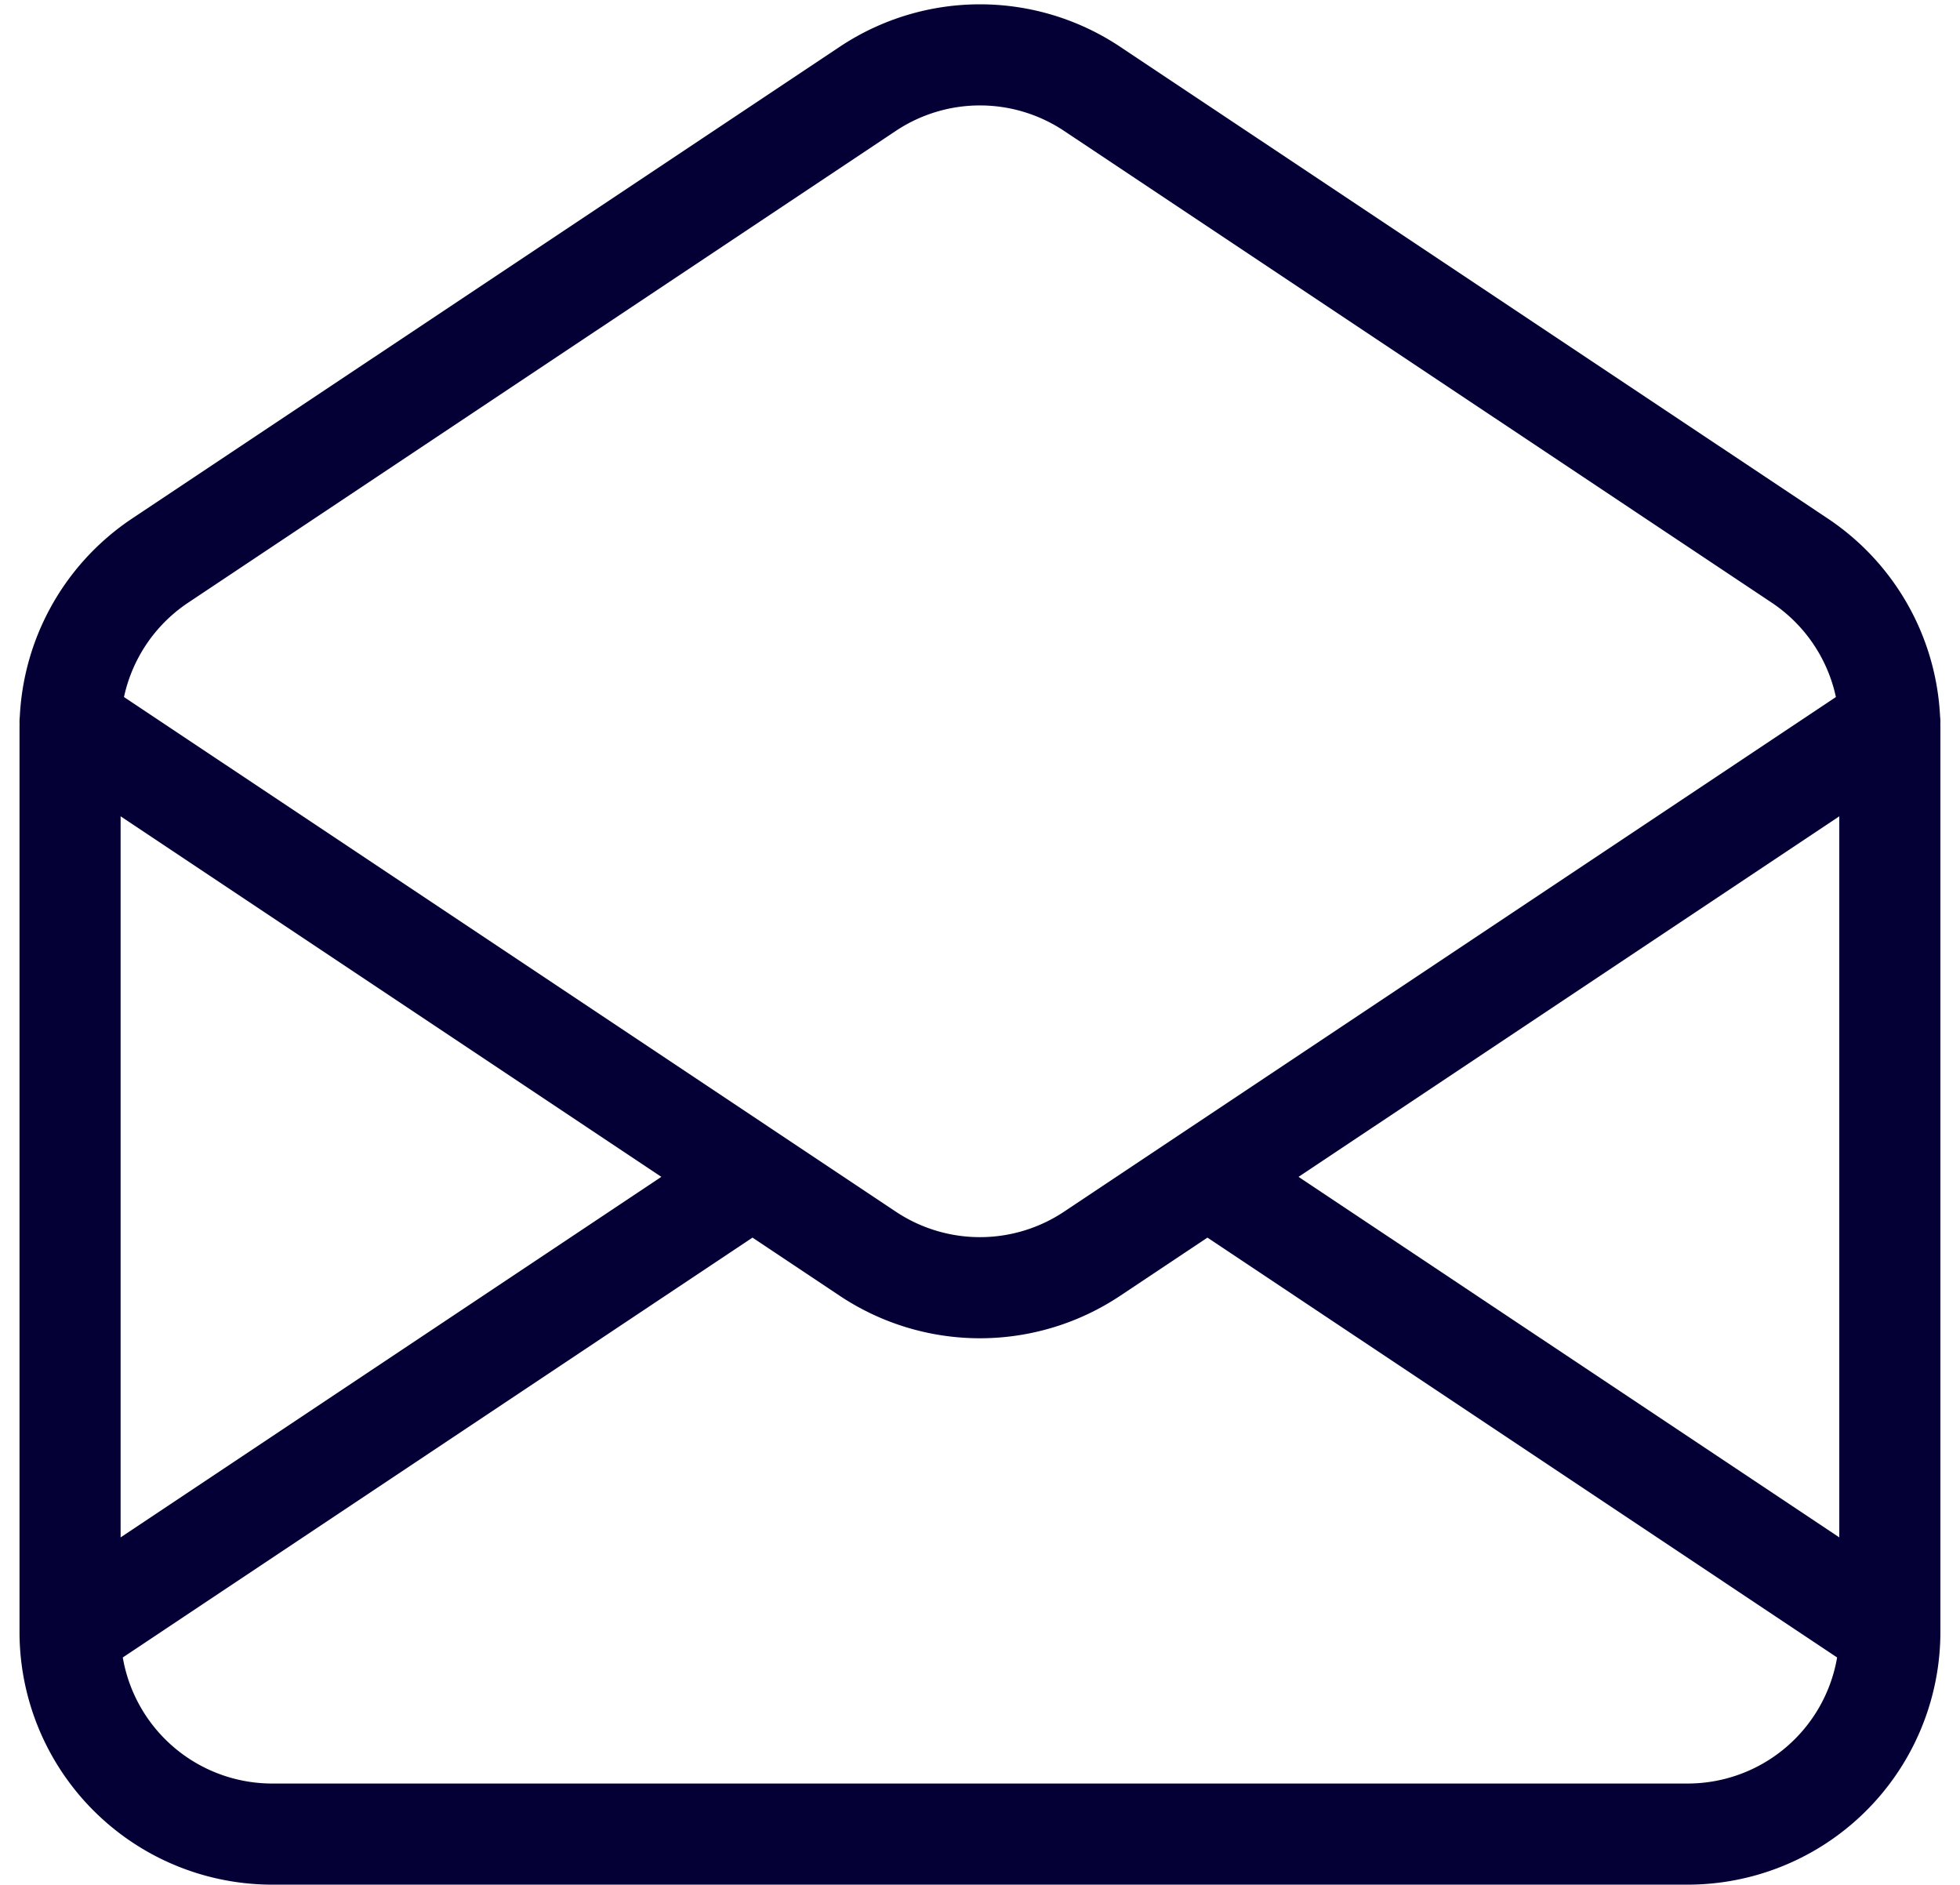 <svg xmlns="http://www.w3.org/2000/svg" width="19.387" height="18.639" viewBox="0 0 19.387 18.639">
  <path id="Path_9" data-name="Path 9" d="M3,19V10.07a2,2,0,0,1,.89-1.664l7-4.666a2,2,0,0,1,2.22,0l7,4.666A2,2,0,0,1,21,10.07V19M3,19a2,2,0,0,0,2,2H19a2,2,0,0,0,2-2M3,19l6.75-4.5M21,19l-6.75-4.5M3,10l6.75,4.5M21,10l-6.75,4.5m0,0-1.14.76a2,2,0,0,1-2.22,0L9.75,14.5" transform="translate(-2.307 -2.861)" fill="none" stroke="#040036" stroke-linecap="round" stroke-linejoin="round" stroke-width="1"/>
</svg>